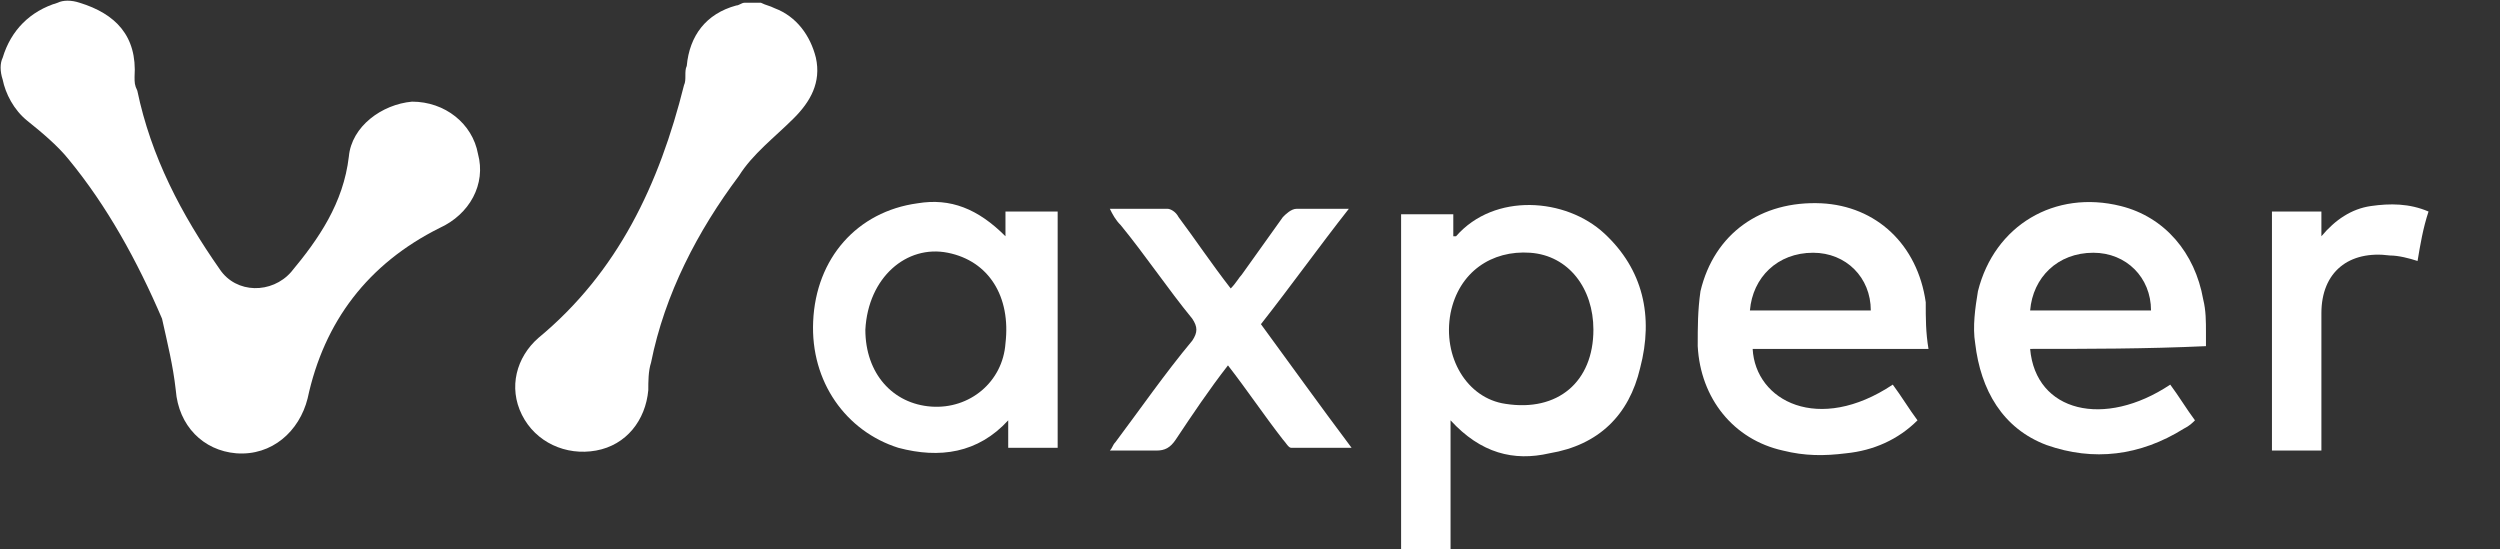<svg width="91" height="20" viewBox="0 0 91 20" fill="none" xmlns="http://www.w3.org/2000/svg">
<rect x="0" y="0" width="91" height="20" fill="#333333" stroke="none"/>
<g clip-path="url(#clip0_1217_3843)">
<path d="M2.898 0.1C4.198 0.5 4.998 1.3 4.898 2.8C4.898 3 4.898 3.1 4.998 3.3C5.498 5.7 6.598 7.8 7.998 9.8C8.598 10.7 9.898 10.7 10.598 9.9C11.598 8.7 12.498 7.4 12.698 5.7C12.798 4.6 13.898 3.8 14.998 3.7C16.198 3.7 17.198 4.5 17.398 5.6C17.698 6.7 17.098 7.8 15.998 8.3C13.398 9.6 11.798 11.7 11.198 14.5C10.898 15.7 9.898 16.6 8.598 16.5C7.398 16.4 6.498 15.5 6.398 14.2C6.298 13.3 6.098 12.5 5.898 11.6C4.998 9.5 3.898 7.5 2.498 5.8C2.098 5.3 1.498 4.8 0.998 4.4C0.498 4 0.198 3.4 0.098 2.9C-0.002 2.6 -0.002 2.3 0.098 2.1C0.398 1.1 1.098 0.4 2.098 0.1C2.298 -9.76548e-05 2.598 -9.76548e-05 2.898 0.1Z" fill="white"/>
<path d="M27.698 0.1C27.898 0.2 27.998 0.2 28.198 0.3C28.998 0.6 29.498 1.3 29.698 2.1C29.898 3 29.498 3.7 28.898 4.3C28.198 5 27.398 5.6 26.898 6.4C25.398 8.4 24.198 10.7 23.698 13.2C23.598 13.5 23.598 13.9 23.598 14.2C23.498 15.3 22.798 16.2 21.698 16.4C20.598 16.6 19.498 16.1 18.998 15.1C18.498 14.1 18.798 13 19.598 12.3C22.498 9.9 23.998 6.7 24.898 3.1C24.998 2.9 24.898 2.6 24.998 2.4C25.098 1.3 25.698 0.5 26.798 0.2C26.898 0.2 26.998 0.1 27.098 0.1C27.198 0.1 27.398 0.1 27.698 0.1Z" fill="white"/>
<path d="M51 20C51 18.8 51 17.7 51 16.6C51 13.8 51 11 51 8.3C51 8.1 51 8 51 7.8C51.6 7.8 52.2 7.8 52.9 7.8C52.9 8.1 52.9 8.4 52.9 8.6C53 8.6 53 8.6 53 8.6C54.4 7 57 7.2 58.4 8.5C59.8 9.8 60.2 11.5 59.7 13.4C59.3 15.1 58.2 16.2 56.4 16.5C55.1 16.8 53.9 16.5 52.8 15.3C52.8 16.9 52.8 18.5 52.8 20C52.3 20 51.7 20 51 20ZM58 12C58 10.5 57.1 9.3 55.7 9.2C54.3 9.1 53.1 9.9 52.8 11.4C52.5 13 53.4 14.5 54.8 14.7C56.7 15 58 13.9 58 12Z" fill="white"/>
<path d="M38.499 7.7C38.499 10.6 38.499 13.5 38.499 16.3C37.899 16.3 37.299 16.3 36.699 16.3C36.699 16 36.699 15.7 36.699 15.3C35.599 16.5 34.199 16.7 32.699 16.3C30.799 15.7 29.499 13.9 29.599 11.7C29.699 9.4 31.199 7.7 33.399 7.4C34.599 7.2 35.599 7.6 36.599 8.6C36.599 8.3 36.599 8 36.599 7.7C37.299 7.7 37.899 7.7 38.499 7.7ZM31.499 12C31.499 13.6 32.499 14.7 33.899 14.8C35.299 14.9 36.499 13.9 36.599 12.5C36.799 10.8 35.999 9.5 34.499 9.2C32.999 8.9 31.599 10.1 31.499 12Z" fill="white"/>
<path d="M73.897 12.7C74.097 15 76.597 15.6 78.997 14C79.297 14.4 79.597 14.9 79.897 15.3C79.797 15.4 79.697 15.5 79.497 15.6C77.897 16.6 76.197 16.8 74.497 16.2C72.897 15.6 72.097 14.2 71.897 12.5C71.797 11.9 71.897 11.2 71.997 10.6C72.597 8.2 74.797 6.9 77.197 7.5C78.797 7.9 79.897 9.2 80.197 10.9C80.297 11.3 80.297 11.7 80.297 12.1C80.297 12.3 80.297 12.4 80.297 12.6C78.097 12.7 75.997 12.7 73.897 12.7ZM78.297 11.3C78.297 10.1 77.397 9.2 76.197 9.2C74.897 9.2 73.997 10.1 73.897 11.3C75.297 11.3 76.797 11.3 78.297 11.3Z" fill="white"/>
<path d="M70.197 12.7C67.997 12.7 65.897 12.7 63.797 12.7C63.897 14.6 66.197 15.8 68.897 14C69.197 14.4 69.497 14.9 69.797 15.3C69.097 16 68.197 16.4 67.197 16.5C66.397 16.6 65.697 16.6 64.897 16.4C63.097 16 61.897 14.5 61.797 12.6C61.797 11.9 61.797 11.3 61.897 10.6C62.397 8.5 64.097 7.3 66.297 7.4C68.297 7.5 69.797 8.9 70.097 11C70.097 11.6 70.097 12.1 70.197 12.7ZM68.097 11.3C68.097 10.1 67.197 9.2 65.997 9.2C64.697 9.2 63.797 10.1 63.697 11.3C65.197 11.3 66.697 11.3 68.097 11.3Z" fill="white"/>
<path d="M40.398 7.6C41.198 7.6 41.798 7.6 42.498 7.6C42.598 7.6 42.798 7.7 42.898 7.9C43.498 8.7 44.098 9.6 44.798 10.5C44.998 10.3 45.098 10.1 45.198 10C45.698 9.3 46.198 8.6 46.698 7.9C46.798 7.8 46.998 7.6 47.198 7.6C47.798 7.6 48.398 7.6 49.098 7.6C47.998 9 46.998 10.4 45.898 11.8C46.998 13.3 47.998 14.7 49.198 16.3C48.398 16.3 47.698 16.3 46.998 16.3C46.898 16.3 46.798 16.1 46.698 16C45.998 15.1 45.398 14.2 44.698 13.3C43.998 14.2 43.398 15.1 42.798 16C42.598 16.3 42.398 16.4 42.098 16.4C41.498 16.4 40.998 16.4 40.398 16.4C40.498 16.3 40.498 16.2 40.598 16.1C41.498 14.9 42.398 13.6 43.398 12.4C43.598 12.1 43.598 11.9 43.398 11.6C42.498 10.5 41.698 9.3 40.798 8.2C40.598 8 40.498 7.8 40.398 7.6Z" fill="white"/>
<path d="M84.499 16.4C83.999 16.4 83.499 16.4 83.099 16.4C82.999 16.4 82.799 16.4 82.699 16.4C82.699 13.5 82.699 10.6 82.699 7.7C83.299 7.7 83.899 7.7 84.499 7.7C84.499 8 84.499 8.2 84.499 8.6C84.999 8 85.599 7.6 86.299 7.5C86.999 7.4 87.699 7.4 88.399 7.7C88.199 8.3 88.099 8.9 87.999 9.5C87.699 9.4 87.299 9.3 86.999 9.3C85.499 9.1 84.499 9.9 84.499 11.4C84.499 12.9 84.499 14.3 84.499 15.8C84.499 16 84.499 16.1 84.499 16.4Z" fill="white"/>
</g>
<defs>
<clipPath id="clip0_1217_3843">
<rect width="90.5" height="20" fill="white"/>
</clipPath>
</defs>
</svg>
